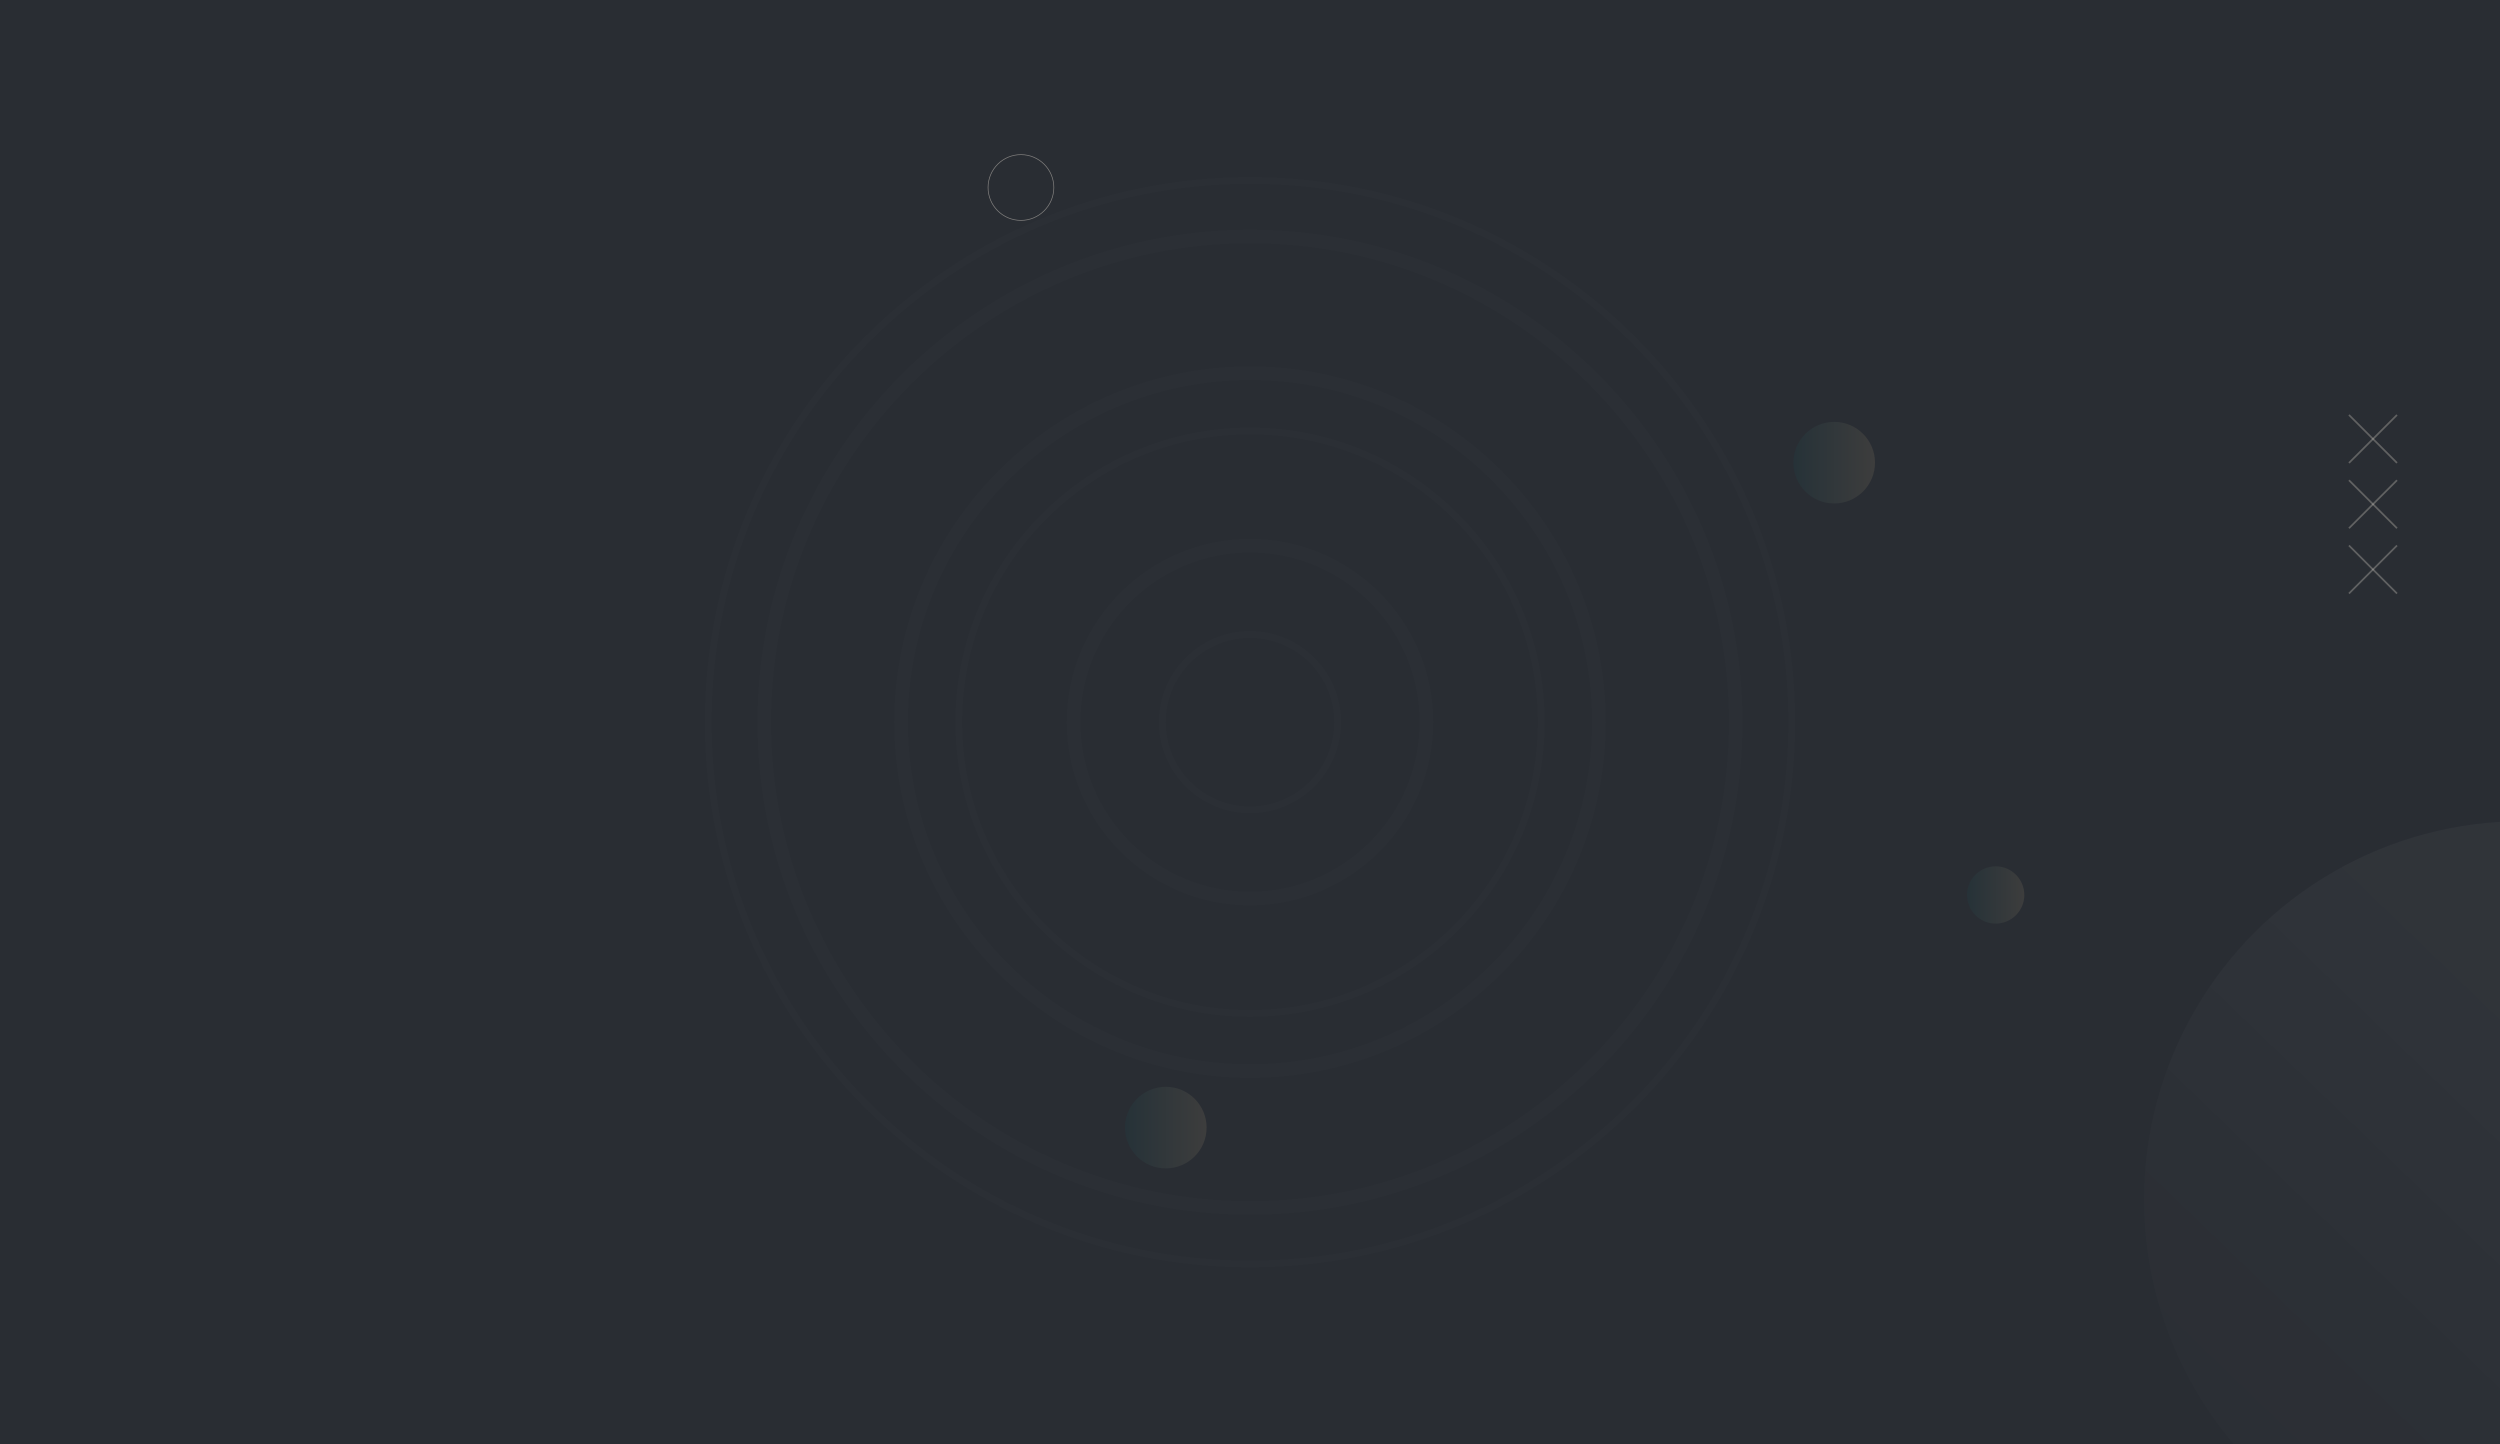 <svg width="1440" height="832" viewBox="0 0 1440 832" fill="none" xmlns="http://www.w3.org/2000/svg">
<rect width="1440" height="832" fill="#292D33"/>
<path d="M720 730C546.854 730 406 589.146 406 416C406 242.854 546.854 102 720 102C893.146 102 1034 242.854 1034 416C1034 589.146 893.146 730 720 730ZM720 105.894C549.038 105.894 409.894 244.991 409.894 416C409.894 586.962 548.991 726.106 720 726.106C891.009 726.106 1030.11 587.009 1030.11 416C1030.06 244.991 890.962 105.894 720 105.894Z" fill="white" fill-opacity="0.01"/>
<path d="M720 699.702C563.57 699.702 436.298 572.43 436.298 416C436.298 259.57 563.57 132.298 720 132.298C876.43 132.298 1003.7 259.57 1003.7 416C1003.7 572.43 876.43 699.702 720 699.702ZM720 140.134C567.891 140.134 444.134 263.891 444.134 416C444.134 568.109 567.891 691.866 720 691.866C872.109 691.866 995.866 568.109 995.866 416C995.818 263.891 872.109 140.134 720 140.134Z" fill="white" fill-opacity="0.01"/>
<path d="M720 620.869C607.023 620.869 515.083 528.93 515.083 415.952C515.083 302.975 607.023 211.036 720 211.036C832.977 211.036 924.917 302.975 924.917 415.952C924.917 528.977 832.977 620.869 720 620.869ZM720 218.919C611.344 218.919 522.966 307.297 522.966 415.952C522.966 524.608 611.344 612.986 720 612.986C828.656 612.986 917.034 524.608 917.034 415.952C917.034 307.344 828.656 218.919 720 218.919Z" fill="white" fill-opacity="0.01"/>
<path d="M720 585.68C626.446 585.68 550.32 509.554 550.32 416C550.32 322.446 626.446 246.273 720 246.273C813.554 246.273 889.727 322.398 889.727 416C889.68 509.554 813.554 585.68 720 585.68ZM720 250.214C628.583 250.214 554.215 324.583 554.215 416C554.215 507.417 628.583 581.786 720 581.786C811.417 581.786 885.786 507.417 885.786 416C885.786 324.583 811.417 250.214 720 250.214Z" fill="white" fill-opacity="0.01"/>
<path d="M720 521.521C661.778 521.521 614.431 474.174 614.431 415.952C614.431 357.73 661.778 310.384 720 310.384C778.222 310.384 825.569 357.73 825.569 415.952C825.569 474.174 778.175 521.521 720 521.521ZM720 318.267C666.147 318.267 622.314 362.099 622.314 415.952C622.314 469.805 666.147 513.638 720 513.638C773.853 513.638 817.686 469.805 817.686 415.952C817.686 362.099 773.853 318.267 720 318.267Z" fill="white" fill-opacity="0.01"/>
<path d="M720 468.428C691.079 468.428 667.524 444.874 667.524 415.952C667.524 387.031 691.079 363.477 720 363.477C748.921 363.477 772.476 387.031 772.476 415.952C772.428 444.921 748.921 468.428 720 468.428ZM720 367.466C693.216 367.466 671.466 389.263 671.466 416C671.466 442.784 693.216 464.534 720 464.534C746.784 464.534 768.534 442.784 768.534 416C768.534 389.216 746.736 367.466 720 367.466Z" fill="white" fill-opacity="0.01"/>
<path d="M1056.5 290C1069.48 290 1080 279.479 1080 266.5C1080 253.521 1069.48 243 1056.5 243C1043.52 243 1033 253.521 1033 266.5C1033 279.479 1043.52 290 1056.5 290Z" fill="url(#paint0_linear_234_5)"/>
<path d="M671.5 673C684.479 673 695 662.479 695 649.5C695 636.521 684.479 626 671.5 626C658.521 626 648 636.521 648 649.5C648 662.479 658.521 673 671.5 673Z" fill="url(#paint1_linear_234_5)"/>
<path d="M1149.5 532C1158.61 532 1166 524.613 1166 515.5C1166 506.387 1158.61 499 1149.5 499C1140.39 499 1133 506.387 1133 515.5C1133 524.613 1140.39 532 1149.5 532Z" fill="url(#paint2_linear_234_5)"/>
<circle cx="1453" cy="691" r="218" fill="url(#paint3_linear_234_5)"/>
<path d="M607.002 108.079C607.041 97.62 598.593 89.109 588.133 89.07C577.673 89.031 569.163 97.479 569.124 107.939C569.085 118.399 577.533 126.909 587.993 126.948C598.452 126.987 606.963 118.539 607.002 108.079Z" stroke="#F8F0E4" stroke-opacity="0.43" stroke-width="0.4" stroke-miterlimit="10"/>
<path d="M1380.67 239L1353 266.658" stroke="#F8F0E4" stroke-opacity="0.27" stroke-miterlimit="10"/>
<path d="M1380.67 266.658L1353 239" stroke="#F8F0E4" stroke-opacity="0.27" stroke-miterlimit="10"/>
<path d="M1380.67 276.603L1353 304.27" stroke="#F8F0E4" stroke-opacity="0.27" stroke-miterlimit="10"/>
<path d="M1380.67 304.27L1353 276.603" stroke="#F8F0E4" stroke-opacity="0.27" stroke-miterlimit="10"/>
<path d="M1380.67 314.206L1353 341.874" stroke="#F8F0E4" stroke-opacity="0.27" stroke-miterlimit="10"/>
<path d="M1380.67 341.874L1353 314.206" stroke="#F8F0E4" stroke-opacity="0.27" stroke-miterlimit="10"/>
<defs>
<linearGradient id="paint0_linear_234_5" x1="1033" y1="266.499" x2="1080" y2="266.499" gradientUnits="userSpaceOnUse">
<stop stop-color="#263238"/>
<stop offset="1" stop-color="#3D3D3D"/>
</linearGradient>
<linearGradient id="paint1_linear_234_5" x1="648" y1="649.499" x2="695.001" y2="649.499" gradientUnits="userSpaceOnUse">
<stop stop-color="#263238"/>
<stop offset="1" stop-color="#3D3D3D"/>
</linearGradient>
<linearGradient id="paint2_linear_234_5" x1="1133" y1="515.499" x2="1166" y2="515.499" gradientUnits="userSpaceOnUse">
<stop stop-color="#263238"/>
<stop offset="1" stop-color="#3D3D3D"/>
</linearGradient>
<linearGradient id="paint3_linear_234_5" x1="1487.5" y1="622.5" x2="858" y2="1276" gradientUnits="userSpaceOnUse">
<stop stop-color="white" stop-opacity="0.03"/>
<stop offset="0.43" stop-color="white" stop-opacity="0"/>
<stop offset="1" stop-color="white" stop-opacity="0"/>
</linearGradient>
</defs>
</svg>
